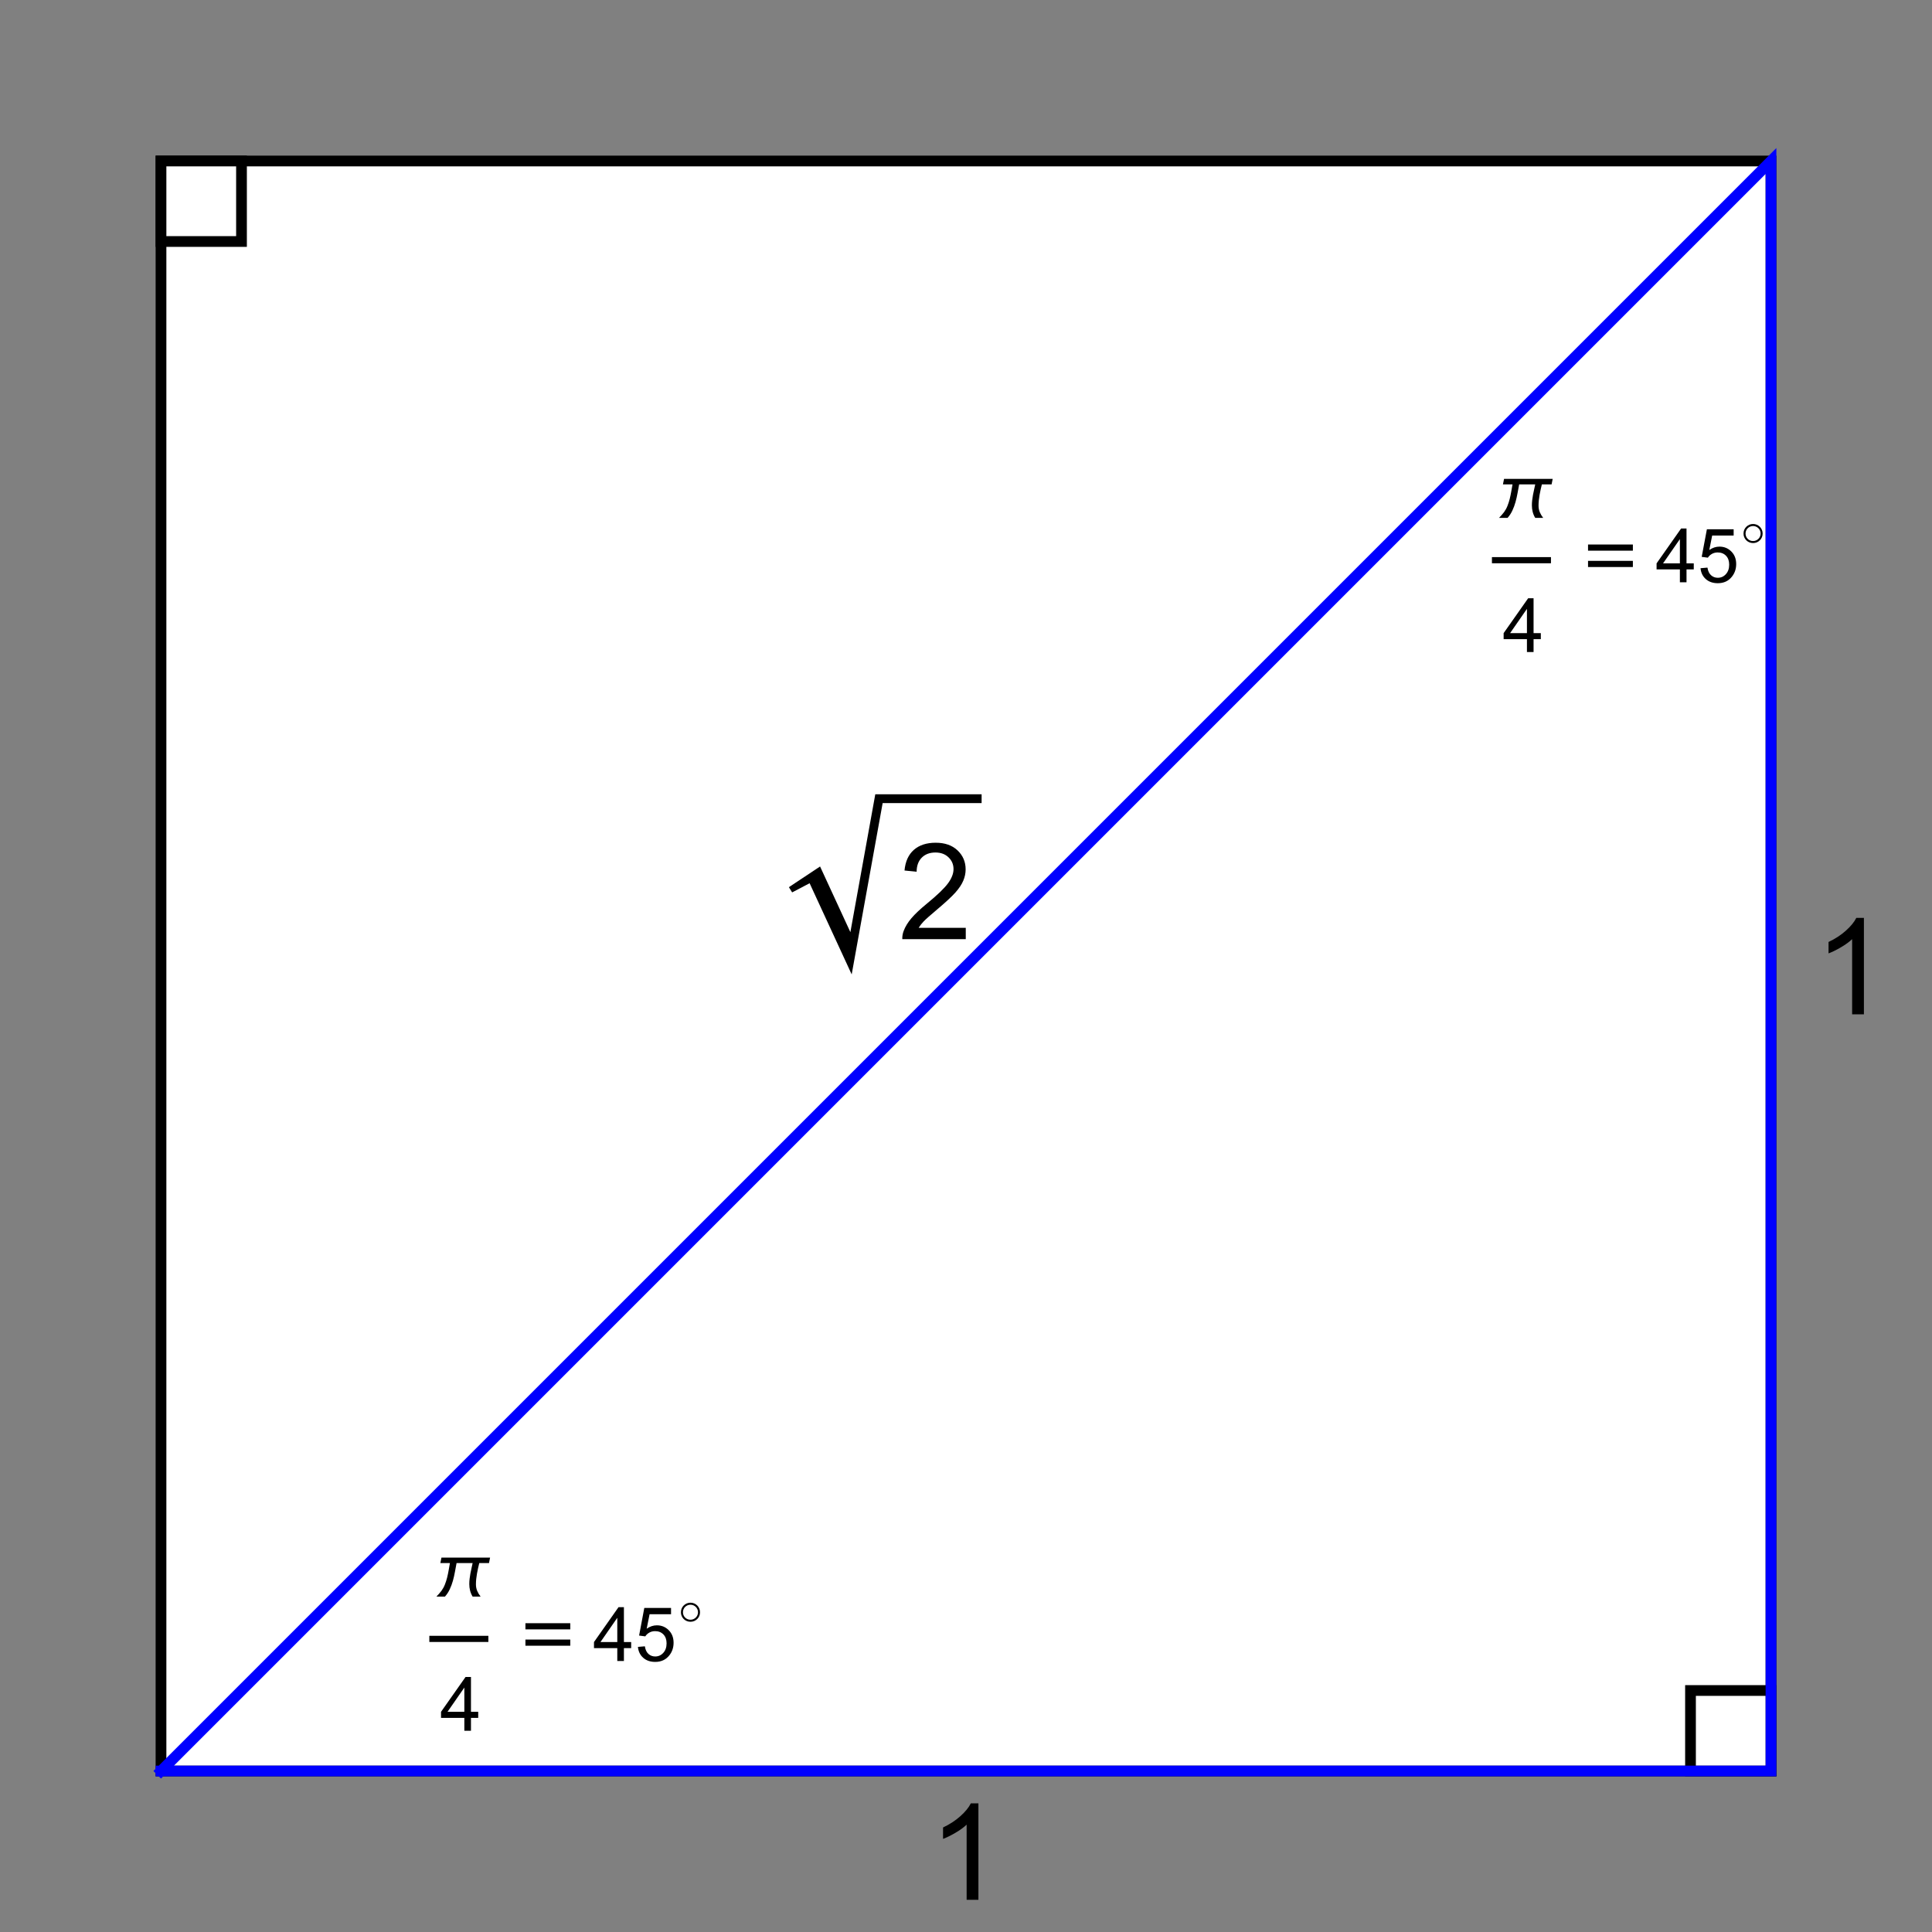 <?xml version="1.0" encoding="UTF-8"?>
<svg xmlns="http://www.w3.org/2000/svg" xmlns:xlink="http://www.w3.org/1999/xlink" width="360pt" height="360pt" viewBox="0 0 360 360" version="1.1">
<rect x="0" y="0" width="360" height="360" fill="#808080" stroke="none"/>
<defs>
<g>
<symbol overflow="visible" id="glyph0-0">
<path style="stroke:none;" d="M 3.125 0 L 3.125 -15.625 L 15.625 -15.625 L 15.625 0 Z M 3.516 -0.391 L 15.234 -0.391 L 15.234 -15.234 L 3.516 -15.234 Z M 3.516 -0.391 "/>
</symbol>
<symbol overflow="visible" id="glyph0-1">
<path style="stroke:none;" d="M 9.312 0 L 7.117 0 L 7.117 -14 C 6.586 -13.496 5.895 -12.992 5.035 -12.488 C 4.176 -11.984 3.406 -11.605 2.723 -11.352 L 2.723 -13.477 C 3.953 -14.055 5.023 -14.754 5.945 -15.578 C 6.863 -16.398 7.516 -17.195 7.898 -17.969 L 9.312 -17.969 Z M 9.312 0 "/>
</symbol>
<symbol overflow="visible" id="glyph0-2">
<path style="stroke:none;" d="M 12.586 -2.113 L 12.586 0 L 0.758 0 C 0.742 -0.527 0.824 -1.039 1.012 -1.527 C 1.312 -2.332 1.797 -3.125 2.461 -3.906 C 3.125 -4.688 4.082 -5.59 5.336 -6.617 C 7.281 -8.211 8.594 -9.477 9.277 -10.406 C 9.961 -11.34 10.305 -12.219 10.305 -13.051 C 10.305 -13.922 9.992 -14.656 9.367 -15.254 C 8.746 -15.852 7.934 -16.148 6.934 -16.148 C 5.875 -16.148 5.031 -15.832 4.395 -15.199 C 3.758 -14.562 3.438 -13.684 3.43 -12.562 L 1.172 -12.793 C 1.328 -14.477 1.91 -15.762 2.918 -16.645 C 3.926 -17.527 5.281 -17.969 6.984 -17.969 C 8.699 -17.969 10.059 -17.492 11.059 -16.539 C 12.059 -15.586 12.562 -14.41 12.562 -13 C 12.562 -12.285 12.414 -11.582 12.121 -10.891 C 11.828 -10.199 11.344 -9.469 10.664 -8.703 C 9.984 -7.938 8.855 -6.891 7.273 -5.555 C 5.957 -4.449 5.109 -3.695 4.734 -3.301 C 4.359 -2.906 4.055 -2.512 3.809 -2.113 Z M 12.586 -2.113 "/>
</symbol>
<symbol overflow="visible" id="glyph1-0">
<path style="stroke:none;" d="M 0.875 0 L 0.875 -11.195 L 6.125 -11.195 L 6.125 0 Z M 1.75 -0.875 L 5.25 -0.875 L 5.25 -10.32 L 1.75 -10.32 Z M 1.75 -0.875 "/>
</symbol>
<symbol overflow="visible" id="glyph1-1">
<path style="stroke:none;" d="M 10.82 -7.266 L 10.617 -6.242 L 8.805 -6.242 C 8.727 -5.918 8.652 -5.594 8.574 -5.266 C 8.5 -4.938 8.434 -4.609 8.379 -4.281 C 8.32 -3.953 8.273 -3.621 8.238 -3.289 C 8.203 -2.957 8.184 -2.621 8.184 -2.289 C 8.184 -1.848 8.262 -1.441 8.414 -1.07 C 8.57 -0.699 8.781 -0.344 9.051 0 L 7.566 0 C 7.348 -0.359 7.191 -0.734 7.094 -1.117 C 6.996 -1.504 6.945 -1.906 6.945 -2.324 C 6.945 -2.656 6.965 -2.988 7.004 -3.316 C 7.043 -3.645 7.094 -3.969 7.152 -4.297 C 7.215 -4.621 7.281 -4.945 7.355 -5.27 C 7.43 -5.594 7.5 -5.918 7.566 -6.242 L 4.574 -6.242 C 4.473 -5.723 4.371 -5.18 4.273 -4.617 C 4.172 -4.055 4.047 -3.5 3.895 -2.953 C 3.742 -2.406 3.547 -1.879 3.312 -1.375 C 3.078 -0.867 2.777 -0.41 2.414 0 L 0.82 0 C 0.984 -0.172 1.145 -0.348 1.305 -0.523 C 1.465 -0.699 1.617 -0.883 1.758 -1.074 C 2.023 -1.438 2.238 -1.832 2.402 -2.254 C 2.57 -2.676 2.707 -3.109 2.82 -3.559 C 2.93 -4.008 3.023 -4.457 3.102 -4.91 C 3.176 -5.363 3.254 -5.809 3.336 -6.242 L 1.551 -6.242 L 1.758 -7.266 Z M 10.82 -7.266 "/>
</symbol>
<symbol overflow="visible" id="glyph1-2">
<path style="stroke:none;" d="M 9.762 -5.891 L 1.406 -5.891 L 1.406 -7.039 L 9.762 -7.039 Z M 9.762 -2.844 L 1.406 -2.844 L 1.406 -3.992 L 9.762 -3.992 Z M 9.762 -2.844 "/>
</symbol>
<symbol overflow="visible" id="glyph2-0">
<path style="stroke:none;" d="M 1.75 0 L 1.75 -8.75 L 8.75 -8.75 L 8.75 0 Z M 1.969 -0.219 L 8.531 -0.219 L 8.531 -8.531 L 1.969 -8.531 Z M 1.969 -0.219 "/>
</symbol>
<symbol overflow="visible" id="glyph2-1">
<path style="stroke:none;" d="M 4.523 0 L 4.523 -2.398 L 0.18 -2.398 L 0.18 -3.527 L 4.75 -10.023 L 5.758 -10.023 L 5.758 -3.527 L 7.109 -3.527 L 7.109 -2.398 L 5.758 -2.398 L 5.758 0 Z M 4.523 -3.527 L 4.523 -8.047 L 1.387 -3.527 Z M 4.523 -3.527 "/>
</symbol>
<symbol overflow="visible" id="glyph2-2">
<path style="stroke:none;" d="M 0.582 -2.625 L 1.875 -2.734 C 1.969 -2.105 2.191 -1.633 2.539 -1.316 C 2.887 -1 3.309 -0.84 3.801 -0.84 C 4.395 -0.84 4.895 -1.062 5.305 -1.512 C 5.715 -1.957 5.922 -2.551 5.922 -3.289 C 5.922 -3.992 5.723 -4.543 5.328 -4.949 C 4.934 -5.355 4.418 -5.559 3.781 -5.559 C 3.383 -5.559 3.027 -5.469 2.707 -5.289 C 2.387 -5.109 2.137 -4.875 1.953 -4.586 L 0.801 -4.738 L 1.77 -9.883 L 6.754 -9.883 L 6.754 -8.711 L 2.754 -8.711 L 2.215 -6.016 C 2.816 -6.434 3.449 -6.645 4.109 -6.645 C 4.984 -6.645 5.723 -6.34 6.324 -5.734 C 6.926 -5.129 7.227 -4.352 7.227 -3.398 C 7.227 -2.492 6.961 -1.707 6.434 -1.047 C 5.789 -0.234 4.914 0.172 3.801 0.172 C 2.891 0.172 2.145 -0.086 1.57 -0.594 C 0.992 -1.105 0.664 -1.781 0.582 -2.625 Z M 0.582 -2.625 "/>
</symbol>
<symbol overflow="visible" id="glyph3-0">
<path style="stroke:none;" d="M 0.562 0 L 0.562 -7.199 L 3.938 -7.199 L 3.938 0 Z M 1.125 -0.562 L 3.375 -0.562 L 3.375 -6.637 L 1.125 -6.637 Z M 1.125 -0.562 "/>
</symbol>
<symbol overflow="visible" id="glyph3-1">
<path style="stroke:none;" d="M 3.941 -2.547 C 3.941 -2.301 3.895 -2.066 3.805 -1.852 C 3.711 -1.637 3.586 -1.449 3.422 -1.289 C 3.262 -1.129 3.074 -1.004 2.859 -0.91 C 2.645 -0.82 2.41 -0.773 2.164 -0.773 C 1.914 -0.773 1.68 -0.82 1.465 -0.91 C 1.246 -1 1.059 -1.125 0.898 -1.285 C 0.734 -1.445 0.609 -1.633 0.516 -1.848 C 0.422 -2.062 0.379 -2.297 0.379 -2.547 C 0.379 -2.797 0.426 -3.031 0.516 -3.246 C 0.609 -3.461 0.734 -3.648 0.898 -3.809 C 1.059 -3.969 1.246 -4.098 1.465 -4.191 C 1.68 -4.281 1.914 -4.328 2.164 -4.328 C 2.41 -4.328 2.641 -4.281 2.855 -4.188 C 3.074 -4.094 3.262 -3.969 3.422 -3.809 C 3.582 -3.648 3.707 -3.461 3.801 -3.242 C 3.895 -3.027 3.941 -2.797 3.941 -2.547 Z M 3.562 -2.547 C 3.562 -2.742 3.527 -2.922 3.453 -3.094 C 3.379 -3.266 3.281 -3.414 3.152 -3.539 C 3.023 -3.668 2.875 -3.766 2.707 -3.84 C 2.539 -3.914 2.355 -3.949 2.164 -3.949 C 1.969 -3.949 1.785 -3.914 1.613 -3.84 C 1.441 -3.766 1.293 -3.668 1.168 -3.543 C 1.039 -3.418 0.938 -3.27 0.867 -3.098 C 0.793 -2.93 0.758 -2.746 0.758 -2.547 C 0.758 -2.348 0.793 -2.164 0.867 -1.996 C 0.938 -1.824 1.039 -1.68 1.164 -1.555 C 1.289 -1.43 1.438 -1.332 1.609 -1.258 C 1.781 -1.188 1.965 -1.152 2.164 -1.152 C 2.355 -1.152 2.539 -1.188 2.707 -1.262 C 2.875 -1.336 3.027 -1.434 3.152 -1.559 C 3.281 -1.688 3.383 -1.836 3.453 -2.004 C 3.527 -2.172 3.562 -2.355 3.562 -2.547 Z M 3.562 -2.547 "/>
</symbol>
</g>
</defs>
<g id="surface14544">
<path style="fill-rule:nonzero;fill:rgb(100%,100%,100%);fill-opacity:1;stroke-width:2;stroke-linecap:square;stroke-linejoin:miter;stroke:rgb(0%,0%,0%);stroke-opacity:1;stroke-miterlimit:3.25;" d="M 30 330 L 30 30 L 330 30 L 330 330 Z M 30 330 "/>
<path style="fill-rule:nonzero;fill:rgb(100%,100%,100%);fill-opacity:1;stroke-width:2;stroke-linecap:square;stroke-linejoin:miter;stroke:rgb(0%,0%,0%);stroke-opacity:1;stroke-miterlimit:3.25;" d="M 30 30 L 30 45 L 45 45 L 45 30 Z M 30 30 "/>
<path style="fill-rule:nonzero;fill:rgb(100%,100%,100%);fill-opacity:1;stroke-width:2;stroke-linecap:square;stroke-linejoin:miter;stroke:rgb(0%,0%,0%);stroke-opacity:1;stroke-miterlimit:3.25;" d="M 330 330 L 330 315 L 315 315 L 315 330 Z M 330 330 "/>
<path style="fill:none;stroke-width:2;stroke-linecap:square;stroke-linejoin:miter;stroke:rgb(0%,0%,100%);stroke-opacity:1;stroke-miterlimit:3.25;" d="M 30 330 L 330 30 L 330 330 L 30 330 "/>
<g style="fill:rgb(0%,0%,0%);fill-opacity:1;">
  <use xlink:href="#glyph0-1" x="173" y="354"/>
</g>
<g style="fill:rgb(0%,0%,0%);fill-opacity:1;">
  <use xlink:href="#glyph0-1" x="338" y="189"/>
</g>
<path style=" stroke:none;fill-rule:evenodd;fill:rgb(0%,0%,0%);fill-opacity:1;" d="M 147 165.309 L 152.809 161.457 L 158.457 173.695 L 163.098 148 L 182.91 148 L 182.91 149.641 L 164.469 149.641 L 158.699 181.566 L 150.859 164.578 L 147.602 166.285 L 147 165.309 "/>
<g style="fill:rgb(0%,0%,0%);fill-opacity:1;">
  <use xlink:href="#glyph0-2" x="167.37" y="175"/>
</g>
<path style="fill:none;stroke-width:1.148;stroke-linecap:square;stroke-linejoin:miter;stroke:rgb(0%,0%,0%);stroke-opacity:1;stroke-miterlimit:10;" d="M 2.074 16.883 L 11.926 16.883 " transform="matrix(1,0,0,1,78.5,288.5)"/>
<g style="fill:rgb(0%,0%,0%);fill-opacity:1;">
  <use xlink:href="#glyph1-1" x="80.5" y="297.5"/>
</g>
<g style="fill:rgb(0%,0%,0%);fill-opacity:1;">
  <use xlink:href="#glyph2-1" x="82" y="322.5"/>
</g>
<g style="fill:rgb(0%,0%,0%);fill-opacity:1;">
  <use xlink:href="#glyph1-2" x="96.5" y="309.5"/>
</g>
<g style="fill:rgb(0%,0%,0%);fill-opacity:1;">
  <use xlink:href="#glyph2-1" x="110.5" y="309.5"/>
  <use xlink:href="#glyph2-2" x="118.286" y="309.5"/>
</g>
<g style="fill:rgb(0%,0%,0%);fill-opacity:1;">
  <use xlink:href="#glyph3-1" x="126.5" y="302.966"/>
</g>
<path style="fill:none;stroke-width:1.148;stroke-linecap:square;stroke-linejoin:miter;stroke:rgb(0%,0%,0%);stroke-opacity:1;stroke-miterlimit:10;" d="M 2.074 16.883 L 11.926 16.883 " transform="matrix(1,0,0,1,276.5,87.5)"/>
<g style="fill:rgb(0%,0%,0%);fill-opacity:1;">
  <use xlink:href="#glyph1-1" x="278.5" y="96.5"/>
</g>
<g style="fill:rgb(0%,0%,0%);fill-opacity:1;">
  <use xlink:href="#glyph2-1" x="280" y="121.5"/>
</g>
<g style="fill:rgb(0%,0%,0%);fill-opacity:1;">
  <use xlink:href="#glyph1-2" x="294.5" y="108.5"/>
</g>
<g style="fill:rgb(0%,0%,0%);fill-opacity:1;">
  <use xlink:href="#glyph2-1" x="308.5" y="108.5"/>
  <use xlink:href="#glyph2-2" x="316.286" y="108.5"/>
</g>
<g style="fill:rgb(0%,0%,0%);fill-opacity:1;">
  <use xlink:href="#glyph3-1" x="324.5" y="101.966"/>
</g>
</g>
</svg>
